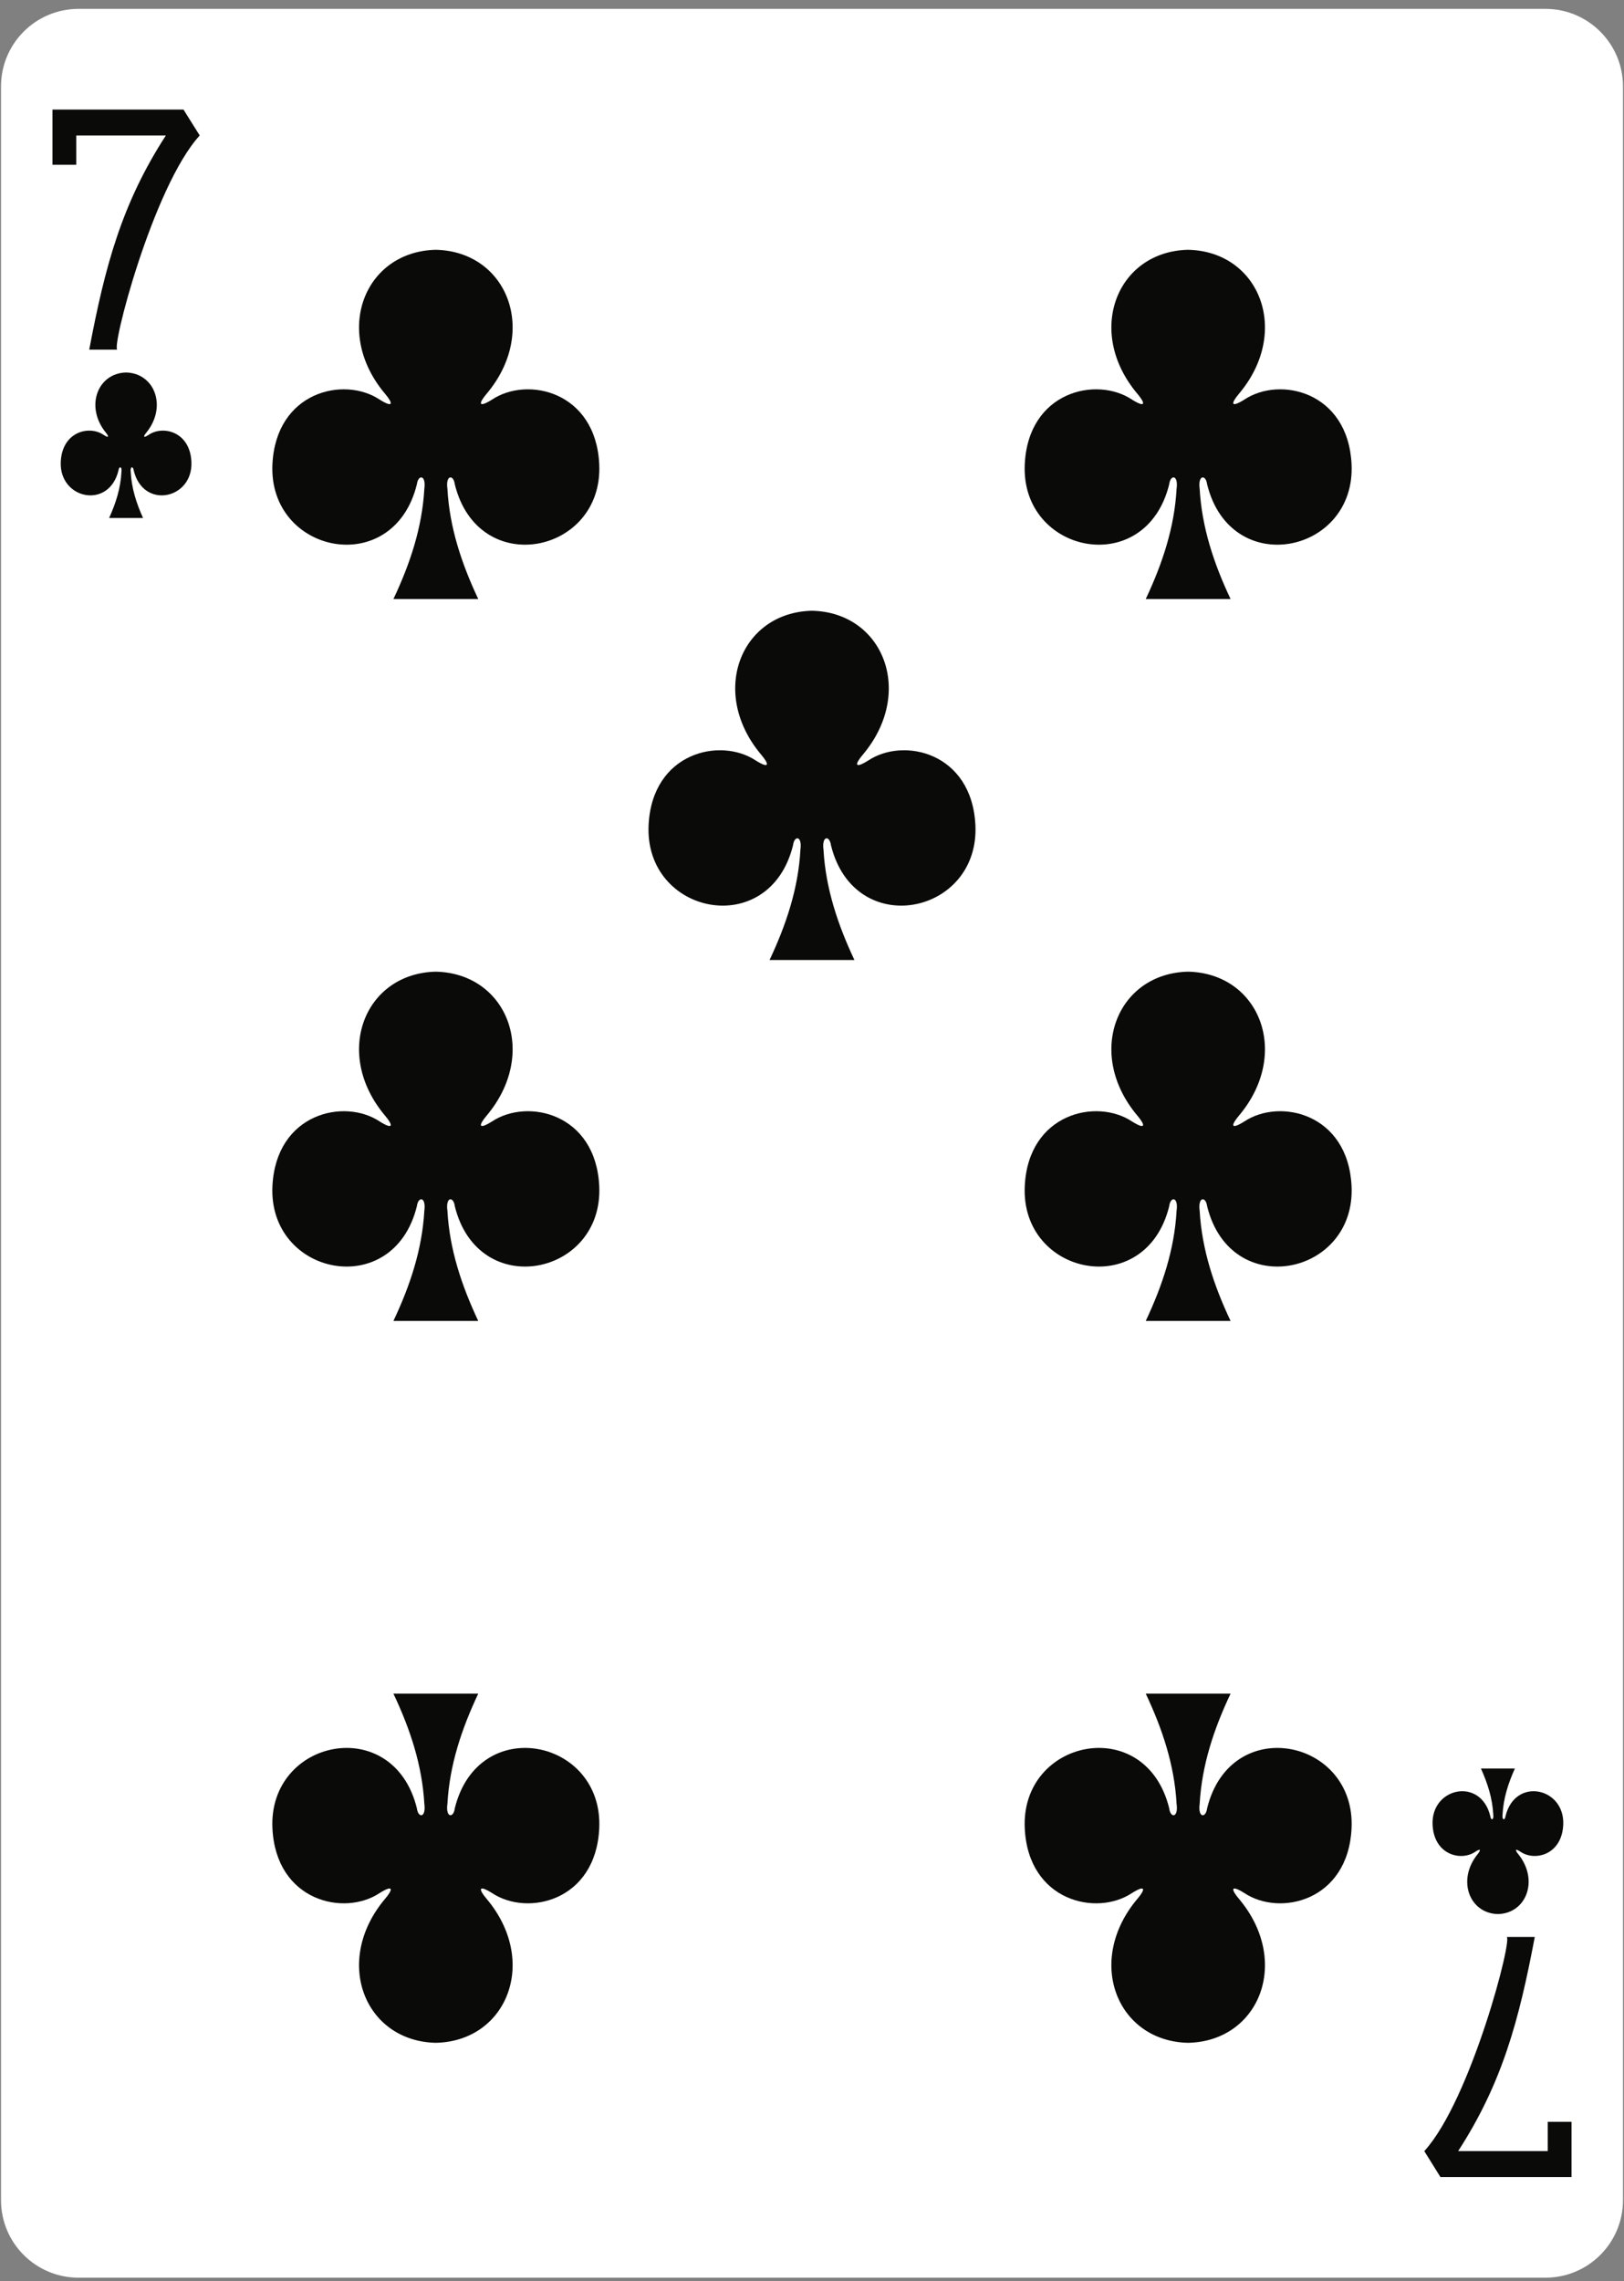 <?xml version="1.0" encoding="UTF-8" standalone="no"?>
<svg width="178px" height="250px" viewBox="0 0 178 250" version="1.1" xmlns="http://www.w3.org/2000/svg" xmlns:xlink="http://www.w3.org/1999/xlink">
    <rect x="0" y="0" width="178" height="250" fill="#808080" stroke="none"/>
    <!-- Generator: Sketch 39.1 (31720) - http://www.bohemiancoding.com/sketch -->
    <title>7C</title>
    <desc>Created with Sketch.</desc>
    <defs></defs>
    <g id="Page-1" stroke="none" stroke-width="1" fill="none" fill-rule="evenodd">
        <path d="M8.61,0.973 L169.39,0.973 C174.08,0.973 177.89,4.779 177.89,9.477 L177.89,241.12 C177.89,245.82 174.08,249.62 169.39,249.62 L8.61,249.62 C3.91,249.62 0.11,245.82 0.11,241.12 L0.11,9.477 C0.11,4.779 3.91,0.973 8.61,0.973" id="Fill-59" fill="#FFFFFF"></path>
        <path d="M130.22,27.376 C122.41,27.546 118.9,36.35 124.69,43.187 C125.53,44.184 125.62,44.756 124.08,43.799 C120.18,41.191 112.7,42.905 112.32,50.876 C111.85,60.698 125.57,63.527 128.15,53.084 C128.28,51.982 129.18,52.008 128.96,53.571 C128.73,57.816 127.4,61.784 125.58,65.653 L134.88,65.653 C133.05,61.784 131.73,57.816 131.49,53.571 C131.28,52.008 132.17,51.982 132.31,53.084 C134.88,63.527 148.61,60.698 148.14,50.876 C147.75,42.905 140.28,41.191 136.38,43.799 C134.84,44.756 134.93,44.185 135.77,43.187 C141.56,36.35 138.05,27.546 130.23,27.376 C130.23,27.376 130.23,27.376 130.22,27.376" id="Fill-61" fill="#0A0A08"></path>
        <path d="M47.77,27.376 C39.95,27.546 36.44,36.35 42.23,43.187 C43.07,44.184 43.16,44.756 41.62,43.799 C37.72,41.191 30.25,42.905 29.86,50.876 C29.39,60.698 43.11,63.527 45.69,53.084 C45.83,51.982 46.72,52.008 46.51,53.571 C46.27,57.816 44.95,61.784 43.12,65.653 L52.42,65.653 C50.6,61.784 49.27,57.816 49.04,53.571 C48.82,52.008 49.72,51.982 49.85,53.084 C52.43,63.527 66.15,60.698 65.68,50.876 C65.3,42.905 57.82,41.191 53.92,43.799 C52.38,44.756 52.47,44.185 53.31,43.187 C59.1,36.35 55.59,27.546 47.77,27.376" id="Fill-62" fill="#0A0A08"></path>
        <path d="M130.22,223.88 C122.41,223.71 118.9,214.91 124.69,208.07 C125.53,207.08 125.62,206.5 124.08,207.46 C120.18,210.07 112.7,208.35 112.32,200.38 C111.85,190.56 125.57,187.73 128.15,198.17 C128.28,199.28 129.18,199.25 128.96,197.69 C128.73,193.44 127.4,189.47 125.58,185.61 L134.88,185.61 C133.05,189.47 131.73,193.44 131.49,197.69 C131.28,199.25 132.17,199.28 132.31,198.17 C134.88,187.73 148.61,190.56 148.14,200.38 C147.75,208.35 140.28,210.07 136.38,207.46 C134.84,206.5 134.93,207.08 135.77,208.07 C141.56,214.91 138.05,223.71 130.23,223.88 C130.23,223.88 130.23,223.88 130.22,223.88" id="Fill-63" fill="#0A0A08"></path>
        <path d="M47.77,223.88 C39.95,223.71 36.44,214.91 42.23,208.07 C43.07,207.08 43.16,206.5 41.62,207.46 C37.72,210.07 30.25,208.35 29.86,200.38 C29.39,190.56 43.11,187.73 45.69,198.17 C45.83,199.28 46.72,199.25 46.51,197.69 C46.27,193.44 44.95,189.47 43.12,185.61 L52.42,185.61 C50.6,189.47 49.27,193.44 49.04,197.69 C48.82,199.25 49.72,199.28 49.85,198.17 C52.43,187.73 66.15,190.56 65.68,200.38 C65.3,208.35 57.82,210.07 53.92,207.46 C52.38,206.5 52.47,207.08 53.31,208.07 C59.1,214.91 55.59,223.71 47.77,223.88" id="Fill-64" fill="#0A0A08"></path>
        <path d="M89,66.934 C81.18,67.104 77.67,75.907 83.46,82.744 C84.3,83.741 84.39,84.313 82.85,83.356 C78.95,80.749 71.47,82.463 71.09,90.43 C70.62,100.26 84.34,103.08 86.92,92.64 C87.05,91.54 87.95,91.56 87.73,93.13 C87.5,97.37 86.17,101.34 84.35,105.21 L93.65,105.21 C91.83,101.34 90.5,97.37 90.26,93.13 C90.05,91.56 90.94,91.54 91.08,92.64 C93.66,103.08 107.38,100.26 106.91,90.43 C106.52,82.463 99.05,80.749 95.15,83.356 C93.61,84.313 93.7,83.741 94.54,82.744 C100.33,75.907 96.82,67.104 89,66.934" id="Fill-65" fill="#0A0A08"></path>
        <path d="M130.22,106.49 C122.41,106.66 118.9,115.46 124.69,122.3 C125.53,123.3 125.62,123.87 124.08,122.91 C120.18,120.31 112.7,122.02 112.32,129.99 C111.85,139.81 125.57,142.64 128.15,132.2 C128.28,131.1 129.18,131.12 128.96,132.69 C128.73,136.93 127.4,140.9 125.58,144.77 L134.88,144.77 C133.05,140.9 131.73,136.93 131.49,132.69 C131.28,131.12 132.17,131.1 132.31,132.2 C134.88,142.64 148.61,139.81 148.14,129.99 C147.75,122.02 140.28,120.31 136.38,122.91 C134.84,123.87 134.93,123.3 135.77,122.3 C141.56,115.46 138.05,106.66 130.23,106.49 C130.23,106.49 130.23,106.49 130.22,106.49" id="Fill-66" fill="#0A0A08"></path>
        <path d="M47.77,106.49 C39.95,106.66 36.44,115.46 42.23,122.3 C43.07,123.3 43.16,123.87 41.62,122.91 C37.72,120.31 30.25,122.02 29.86,129.99 C29.39,139.81 43.11,142.64 45.69,132.2 C45.83,131.1 46.72,131.12 46.51,132.69 C46.27,136.93 44.95,140.9 43.12,144.77 L52.42,144.77 C50.6,140.9 49.27,136.93 49.04,132.69 C48.82,131.12 49.72,131.1 49.85,132.2 C52.43,142.64 66.15,139.81 65.68,129.99 C65.3,122.02 57.82,120.31 53.92,122.91 C52.38,123.87 52.47,123.3 53.31,122.3 C59.1,115.46 55.59,106.66 47.77,106.49" id="Fill-67" fill="#0A0A08"></path>
        <path d="M164.18,209.77 C167.31,209.7 168.71,206.03 166.4,203.19 C166.06,202.77 166.03,202.53 166.64,202.93 C168.2,204.02 171.19,203.3 171.34,199.98 C171.53,195.89 166.04,194.71 165.01,199.06 C164.96,199.52 164.6,199.51 164.69,198.86 C164.78,197.09 165.31,195.44 166.04,193.82 L162.32,193.82 C163.05,195.44 163.58,197.09 163.67,198.86 C163.76,199.51 163.4,199.52 163.35,199.06 C162.32,194.71 156.83,195.89 157.02,199.98 C157.17,203.3 160.16,204.02 161.72,202.93 C162.34,202.53 162.3,202.77 161.97,203.19 C159.65,206.03 161.05,209.7 164.18,209.77" id="Fill-68" fill="#0A0A08"></path>
        <path d="M13.82,40.823 C10.69,40.894 9.29,44.563 11.6,47.411 C11.94,47.826 11.98,48.064 11.36,47.666 C9.8,46.579 6.81,47.294 6.66,50.615 C6.47,54.707 11.96,55.887 12.99,51.535 C13.04,51.076 13.4,51.086 13.31,51.738 C13.22,53.507 12.69,55.16 11.96,56.772 L15.68,56.772 C14.95,55.16 14.42,53.507 14.33,51.738 C14.24,51.086 14.6,51.075 14.65,51.535 C15.68,55.887 21.17,54.707 20.98,50.615 C20.83,47.294 17.84,46.579 16.28,47.666 C15.66,48.064 15.7,47.826 16.04,47.411 C18.35,44.563 16.95,40.894 13.82,40.823" id="Fill-69" fill="#0A0A08"></path>
        <path d="M9.78,38.32 C11.51,29.171 13.35,22.302 18.18,14.848 L8.36,14.848 L8.36,18.057 L5.75,18.057 L5.75,12.007 L20.11,12.007 L21.89,14.848 C16.75,20.456 12.06,38.585 12.89,38.32 L9.78,38.32" id="Fill-70" fill="#0A0A08"></path>
        <path d="M168.22,212.28 C166.49,221.43 164.65,228.29 159.82,235.75 L169.64,235.75 L169.64,232.54 L172.25,232.54 L172.25,238.59 L157.88,238.59 L156.11,235.75 C161.24,230.14 165.94,212.01 165.11,212.28 L168.22,212.28" id="Fill-71" fill="#0A0A08"></path>
    </g>
</svg>